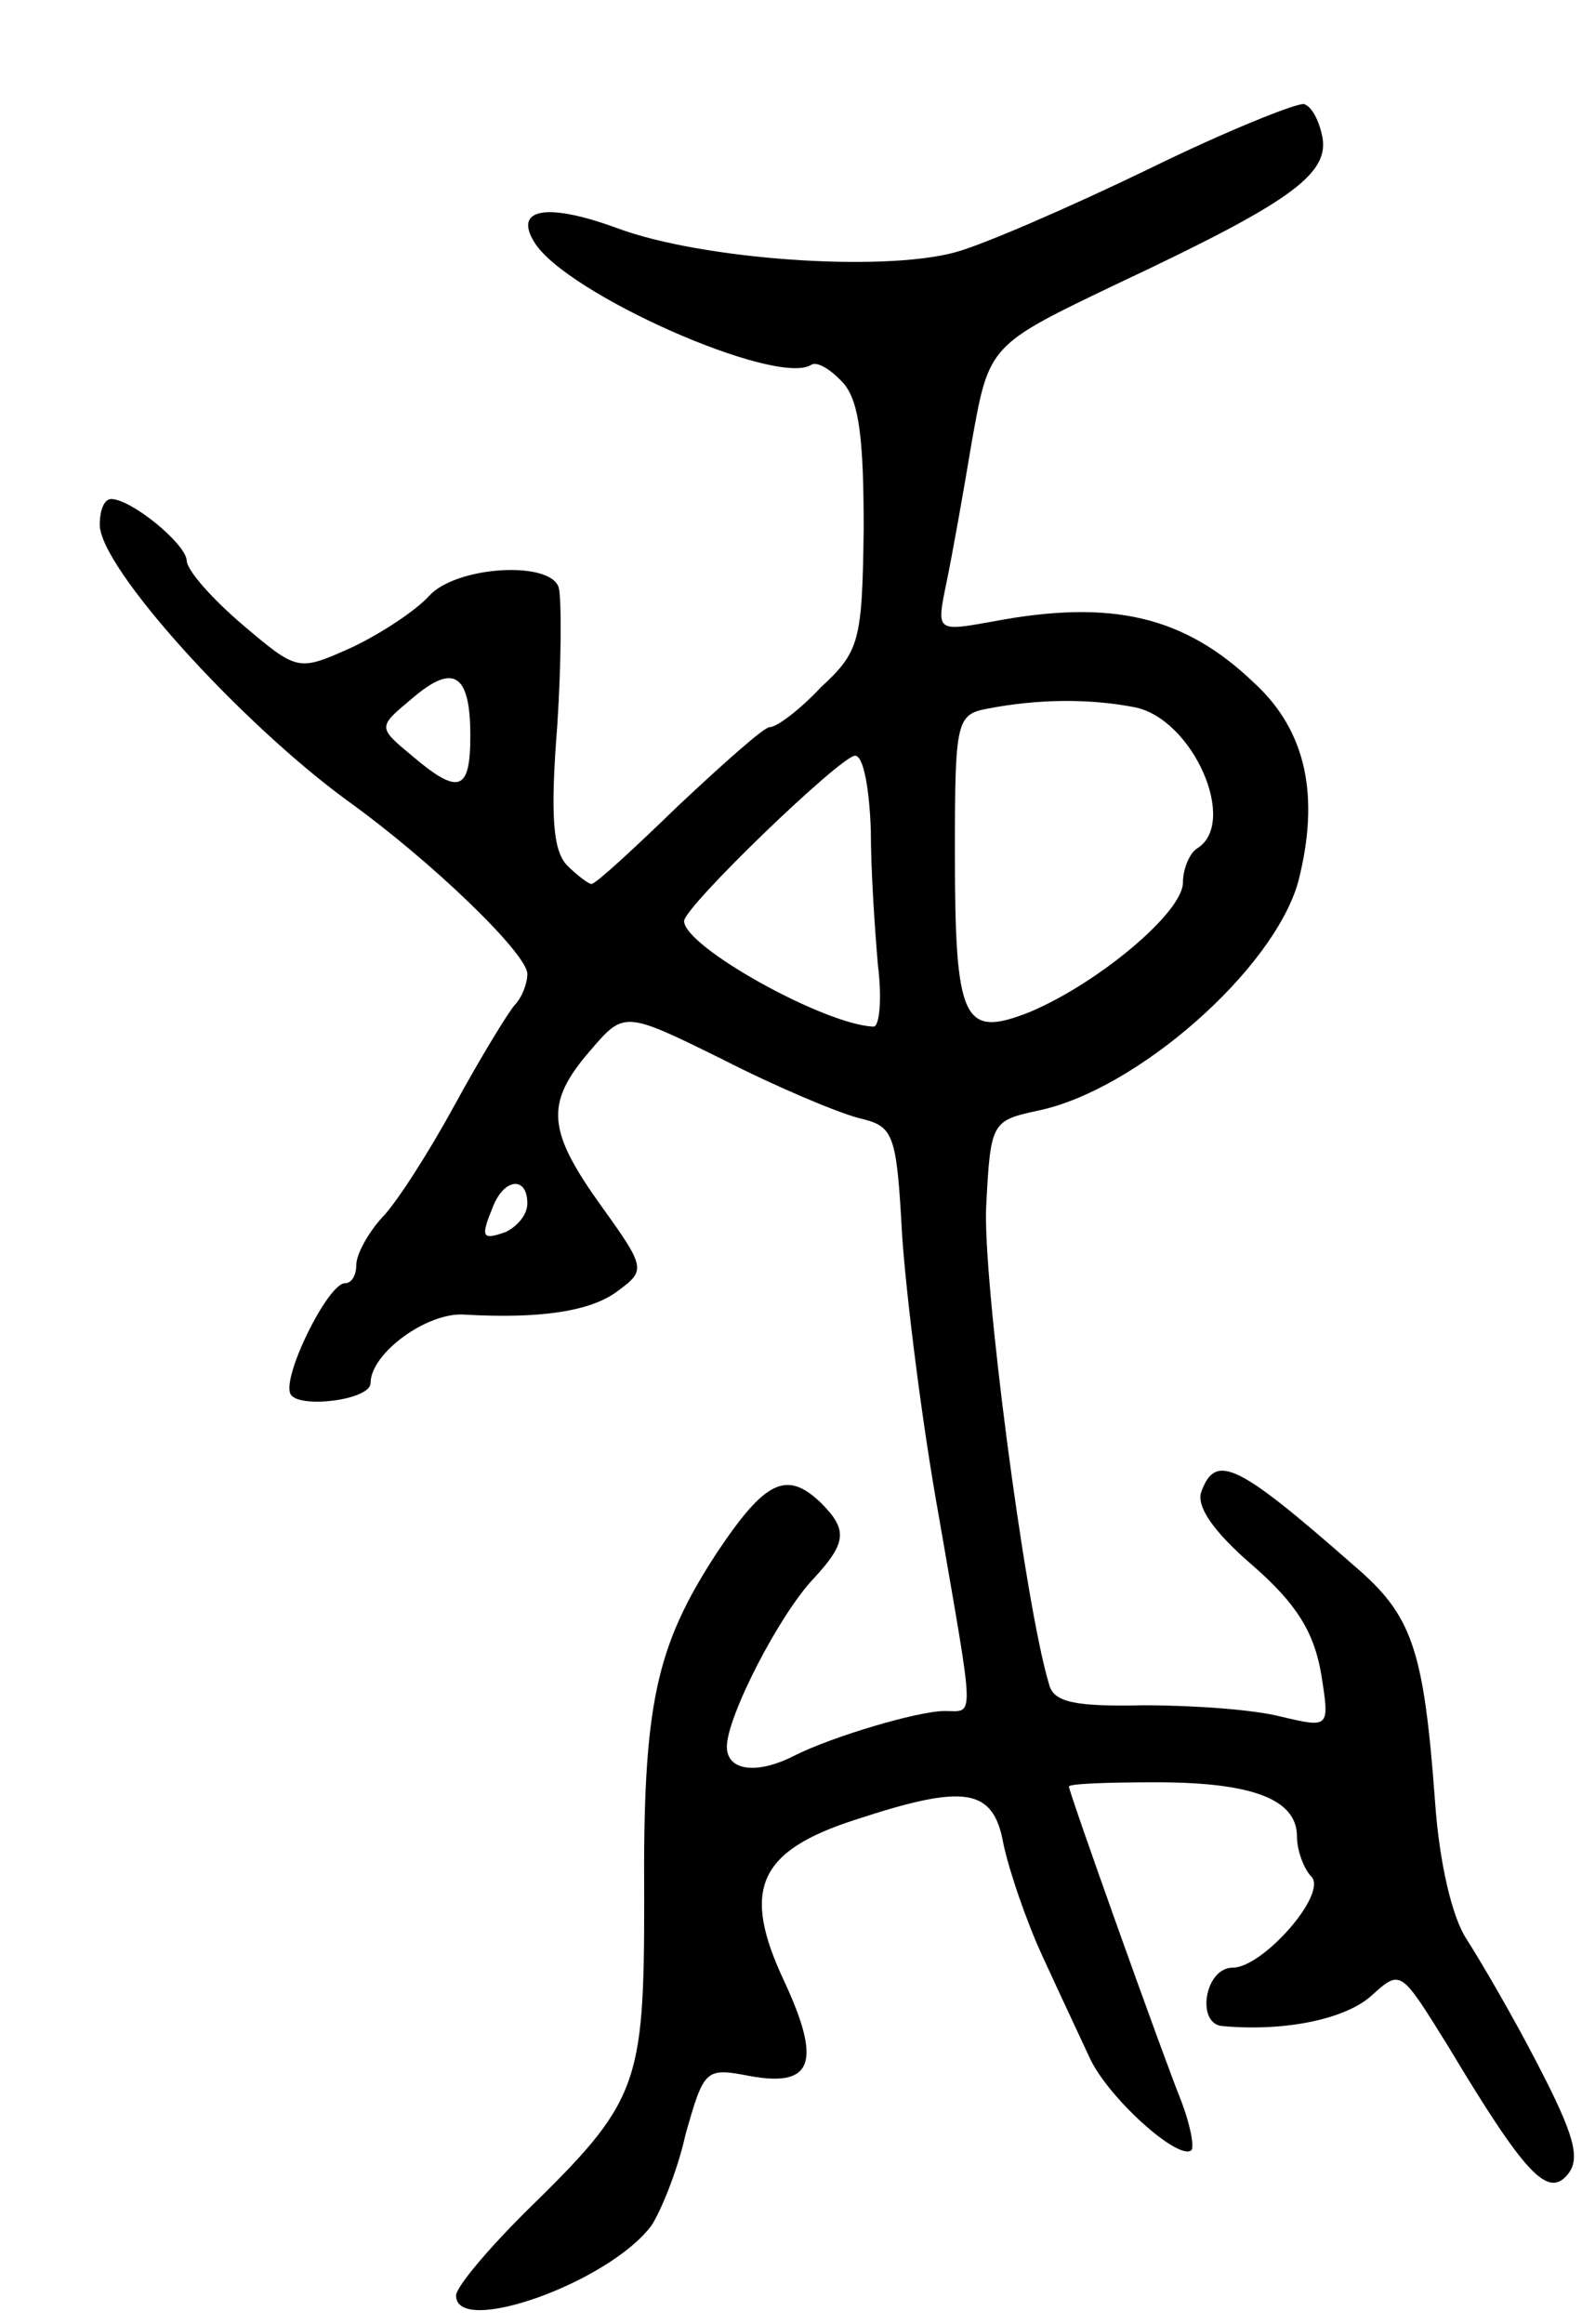 <svg version="1.0" xmlns="http://www.w3.org/2000/svg"
 width="111pt" height="163pt" viewBox="0 0 111 163"
 preserveAspectRatio="xMidYMid meet">
<g transform="translate(0,163) scale(0.1,-0.1)"
fill="#000000" stroke="none">
<path d="M805 1511 c-56 -27 -116 -53 -135 -58 -52 -14 -178 -5 -237 17 -49
18 -73 14 -58 -10 22 -36 169 -101 194 -86 4 3 14 -3 23 -13 11 -13 14 -40 14
-102 -1 -79 -3 -86 -30 -111 -15 -16 -31 -28 -36 -28 -4 0 -32 -25 -64 -55
-31 -30 -58 -55 -61 -55 -2 0 -10 6 -17 13 -10 10 -12 35 -7 98 3 46 3 90 1
97 -6 19 -72 15 -91 -6 -9 -10 -33 -26 -54 -36 -38 -17 -38 -17 -77 16 -21 18
-39 38 -39 45 -1 12 -39 43 -53 43 -5 0 -8 -8 -8 -18 0 -30 98 -138 173 -193
60 -43 127 -108 127 -122 0 -7 -4 -17 -9 -22 -5 -6 -24 -37 -42 -70 -18 -33
-41 -69 -51 -79 -10 -11 -18 -26 -18 -33 0 -7 -3 -13 -8 -13 -12 0 -45 -67
-38 -78 6 -10 56 -4 56 8 0 21 40 50 66 48 52 -3 89 2 108 17 19 14 19 16 -12
59 -38 53 -40 72 -8 109 24 28 24 28 93 -6 37 -19 80 -37 95 -41 25 -6 27 -9
31 -83 3 -43 14 -132 26 -198 25 -145 25 -135 4 -135 -19 0 -79 -18 -105 -31
-27 -14 -48 -11 -48 6 0 21 37 93 61 118 23 25 24 34 5 53 -24 23 -39 16 -73
-35 -43 -66 -52 -106 -51 -243 0 -132 -4 -142 -84 -220 -26 -26 -48 -52 -48
-58 0 -29 107 9 137 49 6 9 18 37 24 64 13 46 14 47 45 41 44 -8 51 9 24 67
-30 64 -18 91 51 113 76 25 96 22 103 -17 4 -19 16 -54 27 -78 11 -24 26 -56
33 -71 12 -28 63 -74 72 -66 2 3 -1 18 -7 34 -13 32 -79 217 -79 221 0 2 27 3
61 3 68 0 99 -12 99 -38 0 -10 5 -23 10 -28 12 -12 -34 -64 -55 -64 -20 0 -26
-40 -7 -41 44 -4 87 5 105 22 20 18 20 17 53 -36 54 -90 70 -107 84 -90 9 11
5 27 -21 77 -18 35 -41 74 -50 88 -10 15 -19 53 -22 95 -8 109 -16 132 -57
167 -82 72 -97 79 -107 52 -4 -10 8 -28 36 -52 31 -27 43 -47 48 -76 6 -38 6
-38 -28 -30 -19 5 -62 8 -96 8 -49 -1 -64 2 -67 15 -17 56 -47 287 -44 336 3
58 4 59 36 66 69 14 166 99 183 161 15 59 6 105 -31 139 -49 47 -100 59 -184
43 -39 -7 -39 -7 -32 27 4 19 12 64 18 100 12 67 12 67 102 110 119 56 148 76
144 102 -2 11 -7 22 -13 24 -5 1 -55 -19 -110 -46z m-475 -397 c0 -39 -8 -42
-41 -14 -24 20 -24 20 0 40 29 25 41 18 41 -26z m466 20 c41 -8 73 -81 44 -99
-5 -3 -10 -14 -10 -24 0 -21 -60 -71 -108 -91 -46 -18 -52 -7 -52 112 0 92 1
97 23 101 36 7 72 7 103 1z m-185 -86 c0 -29 3 -72 5 -95 3 -24 1 -43 -3 -43
-34 1 -133 56 -133 74 0 10 110 116 120 116 6 0 10 -24 11 -52z m-241 -262 c0
-8 -7 -16 -15 -20 -17 -6 -18 -4 -9 18 8 20 24 21 24 2z"/>
</g>
</svg>
